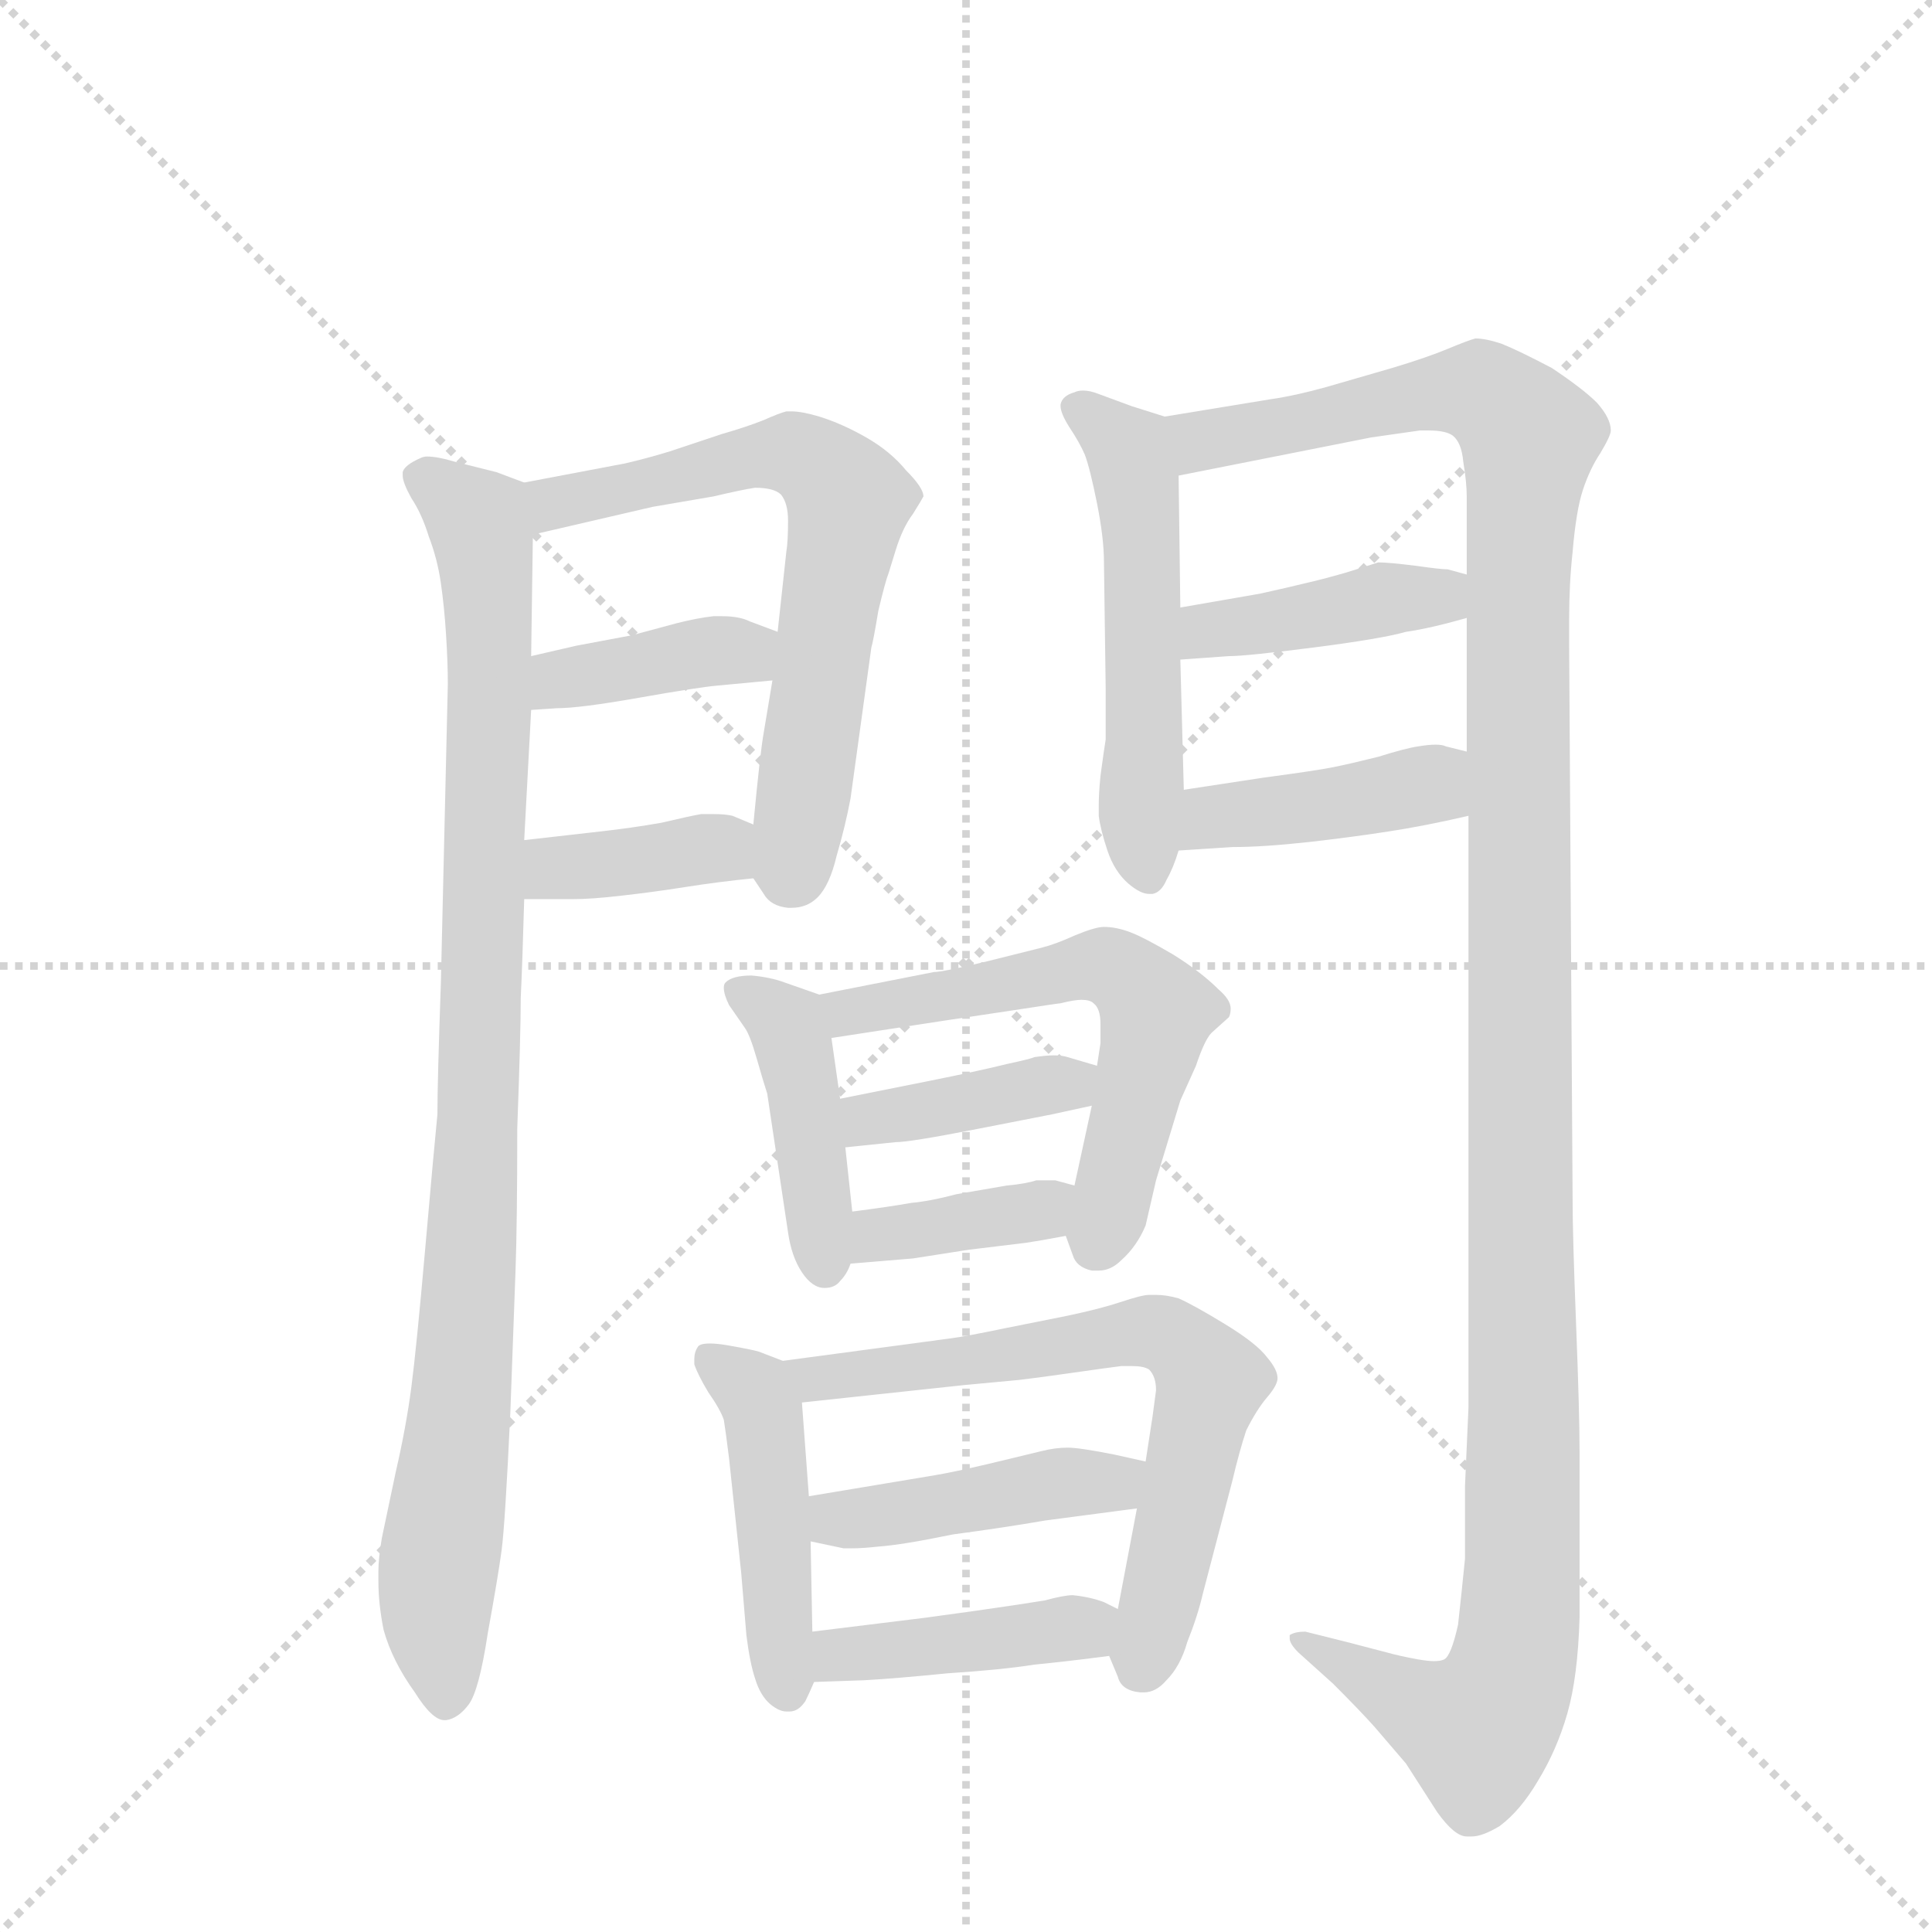 <svg version="1.1" viewBox="0 0 1024 1024" xmlns="http://www.w3.org/2000/svg">
  <g stroke="lightgray" stroke-dasharray="1,1" stroke-width="1" transform="scale(4, 4)">
    <line x1="0" y1="0" x2="256" y2="256"></line>
    <line x1="256" y1="0" x2="0" y2="256"></line>
    <line x1="128" y1="0" x2="128" y2="256"></line>
    <line x1="0" y1="128" x2="256" y2="128"></line>
  </g>
  <g transform="scale(0.92, -0.92) translate(60, -900)">
    <style type="text/css">
      
        @keyframes keyframes0 {
          from {
            stroke: blue;
            stroke-dashoffset: 982;
            stroke-width: 128;
          }
          76% {
            animation-timing-function: step-end;
            stroke: blue;
            stroke-dashoffset: 0;
            stroke-width: 128;
          }
          to {
            stroke: black;
            stroke-width: 1024;
          }
        }
        #make-me-a-hanzi-animation-0 {
          animation: keyframes0 1.049s both;
          animation-delay: 0s;
          animation-timing-function: linear;
        }
      
        @keyframes keyframes1 {
          from {
            stroke: blue;
            stroke-dashoffset: 670;
            stroke-width: 128;
          }
          69% {
            animation-timing-function: step-end;
            stroke: blue;
            stroke-dashoffset: 0;
            stroke-width: 128;
          }
          to {
            stroke: black;
            stroke-width: 1024;
          }
        }
        #make-me-a-hanzi-animation-1 {
          animation: keyframes1 0.795s both;
          animation-delay: 1.049s;
          animation-timing-function: linear;
        }
      
        @keyframes keyframes2 {
          from {
            stroke: blue;
            stroke-dashoffset: 390;
            stroke-width: 128;
          }
          56% {
            animation-timing-function: step-end;
            stroke: blue;
            stroke-dashoffset: 0;
            stroke-width: 128;
          }
          to {
            stroke: black;
            stroke-width: 1024;
          }
        }
        #make-me-a-hanzi-animation-2 {
          animation: keyframes2 0.567s both;
          animation-delay: 1.844s;
          animation-timing-function: linear;
        }
      
        @keyframes keyframes3 {
          from {
            stroke: blue;
            stroke-dashoffset: 381;
            stroke-width: 128;
          }
          55% {
            animation-timing-function: step-end;
            stroke: blue;
            stroke-dashoffset: 0;
            stroke-width: 128;
          }
          to {
            stroke: black;
            stroke-width: 1024;
          }
        }
        #make-me-a-hanzi-animation-3 {
          animation: keyframes3 0.56s both;
          animation-delay: 2.412s;
          animation-timing-function: linear;
        }
      
        @keyframes keyframes4 {
          from {
            stroke: blue;
            stroke-dashoffset: 545;
            stroke-width: 128;
          }
          64% {
            animation-timing-function: step-end;
            stroke: blue;
            stroke-dashoffset: 0;
            stroke-width: 128;
          }
          to {
            stroke: black;
            stroke-width: 1024;
          }
        }
        #make-me-a-hanzi-animation-4 {
          animation: keyframes4 0.694s both;
          animation-delay: 2.972s;
          animation-timing-function: linear;
        }
      
        @keyframes keyframes5 {
          from {
            stroke: blue;
            stroke-dashoffset: 1341;
            stroke-width: 128;
          }
          81% {
            animation-timing-function: step-end;
            stroke: blue;
            stroke-dashoffset: 0;
            stroke-width: 128;
          }
          to {
            stroke: black;
            stroke-width: 1024;
          }
        }
        #make-me-a-hanzi-animation-5 {
          animation: keyframes5 1.341s both;
          animation-delay: 3.665s;
          animation-timing-function: linear;
        }
      
        @keyframes keyframes6 {
          from {
            stroke: blue;
            stroke-dashoffset: 414;
            stroke-width: 128;
          }
          57% {
            animation-timing-function: step-end;
            stroke: blue;
            stroke-dashoffset: 0;
            stroke-width: 128;
          }
          to {
            stroke: black;
            stroke-width: 1024;
          }
        }
        #make-me-a-hanzi-animation-6 {
          animation: keyframes6 0.587s both;
          animation-delay: 5.007s;
          animation-timing-function: linear;
        }
      
        @keyframes keyframes7 {
          from {
            stroke: blue;
            stroke-dashoffset: 420;
            stroke-width: 128;
          }
          58% {
            animation-timing-function: step-end;
            stroke: blue;
            stroke-dashoffset: 0;
            stroke-width: 128;
          }
          to {
            stroke: black;
            stroke-width: 1024;
          }
        }
        #make-me-a-hanzi-animation-7 {
          animation: keyframes7 0.592s both;
          animation-delay: 5.594s;
          animation-timing-function: linear;
        }
      
        @keyframes keyframes8 {
          from {
            stroke: blue;
            stroke-dashoffset: 428;
            stroke-width: 128;
          }
          58% {
            animation-timing-function: step-end;
            stroke: blue;
            stroke-dashoffset: 0;
            stroke-width: 128;
          }
          to {
            stroke: black;
            stroke-width: 1024;
          }
        }
        #make-me-a-hanzi-animation-8 {
          animation: keyframes8 0.598s both;
          animation-delay: 6.185s;
          animation-timing-function: linear;
        }
      
        @keyframes keyframes9 {
          from {
            stroke: blue;
            stroke-dashoffset: 594;
            stroke-width: 128;
          }
          66% {
            animation-timing-function: step-end;
            stroke: blue;
            stroke-dashoffset: 0;
            stroke-width: 128;
          }
          to {
            stroke: black;
            stroke-width: 1024;
          }
        }
        #make-me-a-hanzi-animation-9 {
          animation: keyframes9 0.733s both;
          animation-delay: 6.784s;
          animation-timing-function: linear;
        }
      
        @keyframes keyframes10 {
          from {
            stroke: blue;
            stroke-dashoffset: 395;
            stroke-width: 128;
          }
          56% {
            animation-timing-function: step-end;
            stroke: blue;
            stroke-dashoffset: 0;
            stroke-width: 128;
          }
          to {
            stroke: black;
            stroke-width: 1024;
          }
        }
        #make-me-a-hanzi-animation-10 {
          animation: keyframes10 0.571s both;
          animation-delay: 7.517s;
          animation-timing-function: linear;
        }
      
        @keyframes keyframes11 {
          from {
            stroke: blue;
            stroke-dashoffset: 378;
            stroke-width: 128;
          }
          55% {
            animation-timing-function: step-end;
            stroke: blue;
            stroke-dashoffset: 0;
            stroke-width: 128;
          }
          to {
            stroke: black;
            stroke-width: 1024;
          }
        }
        #make-me-a-hanzi-animation-11 {
          animation: keyframes11 0.558s both;
          animation-delay: 8.089s;
          animation-timing-function: linear;
        }
      
        @keyframes keyframes12 {
          from {
            stroke: blue;
            stroke-dashoffset: 465;
            stroke-width: 128;
          }
          60% {
            animation-timing-function: step-end;
            stroke: blue;
            stroke-dashoffset: 0;
            stroke-width: 128;
          }
          to {
            stroke: black;
            stroke-width: 1024;
          }
        }
        #make-me-a-hanzi-animation-12 {
          animation: keyframes12 0.628s both;
          animation-delay: 8.646s;
          animation-timing-function: linear;
        }
      
        @keyframes keyframes13 {
          from {
            stroke: blue;
            stroke-dashoffset: 679;
            stroke-width: 128;
          }
          69% {
            animation-timing-function: step-end;
            stroke: blue;
            stroke-dashoffset: 0;
            stroke-width: 128;
          }
          to {
            stroke: black;
            stroke-width: 1024;
          }
        }
        #make-me-a-hanzi-animation-13 {
          animation: keyframes13 0.803s both;
          animation-delay: 9.275s;
          animation-timing-function: linear;
        }
      
        @keyframes keyframes14 {
          from {
            stroke: blue;
            stroke-dashoffset: 441;
            stroke-width: 128;
          }
          59% {
            animation-timing-function: step-end;
            stroke: blue;
            stroke-dashoffset: 0;
            stroke-width: 128;
          }
          to {
            stroke: black;
            stroke-width: 1024;
          }
        }
        #make-me-a-hanzi-animation-14 {
          animation: keyframes14 0.609s both;
          animation-delay: 10.077s;
          animation-timing-function: linear;
        }
      
        @keyframes keyframes15 {
          from {
            stroke: blue;
            stroke-dashoffset: 421;
            stroke-width: 128;
          }
          58% {
            animation-timing-function: step-end;
            stroke: blue;
            stroke-dashoffset: 0;
            stroke-width: 128;
          }
          to {
            stroke: black;
            stroke-width: 1024;
          }
        }
        #make-me-a-hanzi-animation-15 {
          animation: keyframes15 0.593s both;
          animation-delay: 10.686s;
          animation-timing-function: linear;
        }
      
    </style>
    
      <path d="M 242 622 L 226 628 L 202 634 Q 192 637 186 637 Q 184 637 182 636 Q 173 632 172 628 L 172 626 Q 172 622 177 613 Q 183 604 187 591 Q 192 578 194 564 Q 196 550 197 534 Q 198 518 198 506 L 194 334 Q 192 277 192 258 Q 190 238 185 181 Q 180 124 177 101 Q 174 78 168 52 L 160 14 Q 158 2 158 -5 L 158 -11 Q 158 -24 161 -39 Q 166 -57 179 -75 Q 189 -91 196 -91 L 197 -91 Q 204 -90 210 -82 Q 216 -74 221 -41 Q 227 -8 229 7 Q 231 22 234 86 L 237 168 Q 238 196 238 250 Q 240 304 240 325 Q 241 346 242 382 L 242 416 L 246 491 L 246 522 L 247 592 C 247 620 247 620 242 622 Z" fill="lightgray"></path>
    
      <path d="M 374 394 L 380 385 Q 384 378 394 377 L 396 377 Q 405 377 411 383 Q 418 390 422 407 Q 427 424 430 440 L 442 527 Q 443 530 446 548 Q 450 565 452 570 L 456 583 Q 460 596 466 604 Q 471 612 472 614 Q 472 619 462 629 Q 453 640 439 648 Q 425 656 412 660 Q 402 663 396 663 L 393 663 Q 389 662 380 658 Q 370 654 356 650 L 326 640 Q 313 636 300 633 L 242 622 C 213 616 218 585 247 592 L 316 608 L 351 614 Q 368 618 375 619 Q 386 619 390 615 Q 394 610 394 600 Q 394 588 393 582 L 388 536 L 385 508 L 380 478 Q 378 467 374 425 C 371 398 371 398 374 394 Z" fill="lightgray"></path>
    
      <path d="M 246 491 L 261 492 Q 274 492 308 498 Q 342 504 353 505 L 385 508 C 415 511 416 525 388 536 L 372 542 Q 366 545 356 545 L 351 545 Q 342 544 330 541 L 304 534 L 272 528 L 246 522 C 217 515 216 489 246 491 Z" fill="lightgray"></path>
    
      <path d="M 242 382 L 270 382 Q 281 382 298 384 Q 316 386 335 389 Q 354 392 374 394 C 404 397 402 413 374 425 L 362 430 Q 358 431 351 431 L 344 431 Q 338 430 321 426 Q 304 423 286 421 L 242 416 C 212 413 212 382 242 382 Z" fill="lightgray"></path>
    
      <path d="M 611 660 L 592 666 L 573 673 Q 568 675 564 675 Q 561 675 559 674 Q 552 672 551 667 L 551 666 Q 551 662 556 654 Q 562 645 565 638 Q 568 630 572 610 Q 576 590 576 576 L 577 503 L 577 474 Q 576 468 574 453 Q 573 443 573 436 L 573 430 Q 574 422 578 410 Q 582 398 590 391 Q 597 385 602 385 L 604 385 Q 609 386 612 393 Q 616 400 619 410 L 622 445 L 620 520 L 620 550 L 619 626 C 619 656 619 658 611 660 Z" fill="lightgray"></path>
    
      <path d="M 786 430 L 786 89 L 784 44 L 784 2 Q 782 -18 780 -36 Q 776 -54 772 -56 Q 770 -57 766 -57 Q 763 -57 757 -56 Q 746 -54 739 -52 L 716 -46 L 692 -40 Q 686 -40 683 -42 L 683 -44 Q 683 -47 688 -52 L 708 -70 Q 724 -86 732 -95 L 750 -116 L 768 -144 Q 778 -158 785 -158 L 788 -158 Q 794 -158 804 -152 Q 816 -143 826 -126 Q 837 -108 843 -87 Q 849 -66 850 -32 L 850 64 Q 850 86 848 137 Q 846 188 846 208 L 844 528 L 844 543 Q 844 564 846 582 Q 848 606 852 618 Q 856 630 862 639 Q 868 649 868 652 Q 868 659 860 668 Q 852 676 834 688 Q 815 698 805 702 Q 796 705 790 705 Q 786 704 774 699 Q 762 694 742 688 L 704 677 Q 686 672 672 670 L 611 660 C 581 655 590 620 619 626 L 730 648 L 758 652 L 763 652 Q 773 652 777 649 Q 782 645 783 634 Q 785 622 785 614 L 785 569 L 785 544 L 785 467 L 786 430 Z" fill="lightgray"></path>
    
      <path d="M 620 520 L 648 522 Q 658 522 697 527 Q 736 532 750 536 Q 764 538 785 544 C 814 552 814 561 785 569 L 774 572 Q 770 572 756 574 Q 740 576 734 576 Q 728 574 715 570 Q 701 566 692 564 Q 684 562 666 558 L 620 550 C 590 545 590 518 620 520 Z" fill="lightgray"></path>
    
      <path d="M 619 410 L 650 412 Q 668 412 695 415 Q 721 418 740 421 Q 760 424 786 430 C 815 437 814 460 785 467 L 773 470 Q 771 471 767 471 Q 763 471 757 470 Q 750 469 734 464 Q 718 460 708 458 Q 698 456 668 452 L 622 445 C 592 440 589 408 619 410 Z" fill="lightgray"></path>
    
      <path d="M 412 327 L 392 334 Q 384 337 373 338 Q 362 338 358 334 Q 357 333 357 331 Q 357 327 360 321 L 369 308 Q 372 304 376 290 Q 380 276 382 270 L 394 190 Q 396 176 402 167 Q 408 158 415 158 Q 421 158 424 162 Q 428 166 430 172 L 431 202 L 427 239 L 424 267 L 419 302 C 416 326 416 326 412 327 Z" fill="lightgray"></path>
    
      <path d="M 554 188 L 558 177 Q 560 170 569 168 L 573 168 Q 580 168 586 174 Q 595 182 600 194 L 606 220 L 620 266 L 629 286 Q 634 301 638 305 L 648 314 Q 649 316 649 319 Q 649 324 642 330 Q 632 340 616 350 Q 599 360 591 363 Q 583 366 576 366 Q 571 366 559 361 Q 548 356 540 354 L 508 346 Q 483 340 478 340 L 412 327 C 383 321 389 297 419 302 L 484 312 L 524 318 Q 550 322 551 322 Q 559 324 563 324 Q 568 324 570 322 Q 574 319 574 310 L 574 299 L 572 286 L 569 263 L 559 217 C 553 190 553 190 554 188 Z" fill="lightgray"></path>
    
      <path d="M 572 286 L 555 291 Q 552 292 547 292 Q 543 292 536 291 Q 534 290 520 287 Q 504 283 474 277 L 424 267 C 395 261 397 236 427 239 L 456 242 Q 464 242 500 249 L 546 258 L 569 263 C 598 269 601 278 572 286 Z" fill="lightgray"></path>
    
      <path d="M 430 172 L 466 175 L 498 180 L 531 184 Q 538 185 554 188 C 583 193 588 209 559 217 L 548 220 L 537 220 Q 531 218 520 217 L 491 212 Q 476 208 465 207 Q 454 205 431 202 C 401 198 400 170 430 172 Z" fill="lightgray"></path>
    
      <path d="M 391 116 L 378 121 Q 376 122 359 125 Q 353 126 349 126 Q 343 126 342 124 Q 340 121 340 117 L 340 114 Q 342 108 348 98 Q 355 88 357 82 Q 358 76 360 60 L 367 -6 L 370 -42 Q 372 -58 375 -67 Q 378 -77 384 -82 Q 389 -86 393 -86 L 395 -86 Q 400 -86 404 -80 Q 406 -76 409 -69 L 408 -40 L 407 12 L 406 38 L 402 92 C 400 112 400 112 391 116 Z" fill="lightgray"></path>
    
      <path d="M 579 -54 L 584 -66 Q 586 -74 597 -75 L 599 -75 Q 606 -75 612 -68 Q 620 -60 624 -46 Q 630 -31 633 -18 L 650 47 Q 654 64 658 76 Q 664 88 670 95 Q 676 102 676 106 Q 676 111 670 118 Q 664 126 646 137 Q 628 148 619 152 Q 612 154 606 154 L 602 154 Q 598 154 586 150 Q 574 146 555 142 L 520 135 Q 496 130 488 129 L 391 116 C 361 112 372 89 402 92 L 495 102 Q 517 104 527 105 Q 536 106 557 109 Q 578 112 586 113 L 592 113 Q 599 113 602 111 Q 606 107 606 99 L 604 84 L 600 58 L 595 31 L 584 -27 C 579 -54 579 -54 579 -54 Z" fill="lightgray"></path>
    
      <path d="M 600 58 L 582 62 Q 562 66 555 66 Q 548 66 540 64 L 511 57 Q 490 52 478 50 L 406 38 C 376 33 378 18 407 12 L 426 8 L 431 8 Q 437 8 446 9 Q 460 10 489 16 Q 519 20 542 24 L 595 31 C 625 35 629 51 600 58 Z" fill="lightgray"></path>
    
      <path d="M 409 -69 L 438 -68 Q 456 -67 486 -64 Q 517 -62 536 -59 Q 556 -57 579 -54 C 609 -50 611 -40 584 -27 L 576 -23 Q 568 -20 558 -19 Q 553 -19 542 -22 Q 530 -24 502 -28 L 473 -32 L 408 -40 C 378 -44 379 -70 409 -69 Z" fill="lightgray"></path>
    
    
      <clipPath id="make-me-a-hanzi-clip-0">
        <path d="M 242 622 L 226 628 L 202 634 Q 192 637 186 637 Q 184 637 182 636 Q 173 632 172 628 L 172 626 Q 172 622 177 613 Q 183 604 187 591 Q 192 578 194 564 Q 196 550 197 534 Q 198 518 198 506 L 194 334 Q 192 277 192 258 Q 190 238 185 181 Q 180 124 177 101 Q 174 78 168 52 L 160 14 Q 158 2 158 -5 L 158 -11 Q 158 -24 161 -39 Q 166 -57 179 -75 Q 189 -91 196 -91 L 197 -91 Q 204 -90 210 -82 Q 216 -74 221 -41 Q 227 -8 229 7 Q 231 22 234 86 L 237 168 Q 238 196 238 250 Q 240 304 240 325 Q 241 346 242 382 L 242 416 L 246 491 L 246 522 L 247 592 C 247 620 247 620 242 622 Z"></path>
      </clipPath>
      <path clip-path="url(#make-me-a-hanzi-clip-0)" d="M 181 627 L 215 600 L 222 513 L 211 162 L 191 -16 L 197 -81" fill="none" id="make-me-a-hanzi-animation-0" stroke-dasharray="854 1708" stroke-linecap="round"></path>
    
      <clipPath id="make-me-a-hanzi-clip-1">
        <path d="M 374 394 L 380 385 Q 384 378 394 377 L 396 377 Q 405 377 411 383 Q 418 390 422 407 Q 427 424 430 440 L 442 527 Q 443 530 446 548 Q 450 565 452 570 L 456 583 Q 460 596 466 604 Q 471 612 472 614 Q 472 619 462 629 Q 453 640 439 648 Q 425 656 412 660 Q 402 663 396 663 L 393 663 Q 389 662 380 658 Q 370 654 356 650 L 326 640 Q 313 636 300 633 L 242 622 C 213 616 218 585 247 592 L 316 608 L 351 614 Q 368 618 375 619 Q 386 619 390 615 Q 394 610 394 600 Q 394 588 393 582 L 388 536 L 385 508 L 380 478 Q 378 467 374 425 C 371 398 371 398 374 394 Z"></path>
      </clipPath>
      <path clip-path="url(#make-me-a-hanzi-clip-1)" d="M 252 601 L 266 612 L 397 639 L 410 633 L 428 612 L 394 394" fill="none" id="make-me-a-hanzi-animation-1" stroke-dasharray="542 1084" stroke-linecap="round"></path>
    
      <clipPath id="make-me-a-hanzi-clip-2">
        <path d="M 246 491 L 261 492 Q 274 492 308 498 Q 342 504 353 505 L 385 508 C 415 511 416 525 388 536 L 372 542 Q 366 545 356 545 L 351 545 Q 342 544 330 541 L 304 534 L 272 528 L 246 522 C 217 515 216 489 246 491 Z"></path>
      </clipPath>
      <path clip-path="url(#make-me-a-hanzi-clip-2)" d="M 253 499 L 263 509 L 381 530" fill="none" id="make-me-a-hanzi-animation-2" stroke-dasharray="262 524" stroke-linecap="round"></path>
    
      <clipPath id="make-me-a-hanzi-clip-3">
        <path d="M 242 382 L 270 382 Q 281 382 298 384 Q 316 386 335 389 Q 354 392 374 394 C 404 397 402 413 374 425 L 362 430 Q 358 431 351 431 L 344 431 Q 338 430 321 426 Q 304 423 286 421 L 242 416 C 212 413 212 382 242 382 Z"></path>
      </clipPath>
      <path clip-path="url(#make-me-a-hanzi-clip-3)" d="M 249 388 L 258 399 L 344 411 L 366 402" fill="none" id="make-me-a-hanzi-animation-3" stroke-dasharray="253 506" stroke-linecap="round"></path>
    
      <clipPath id="make-me-a-hanzi-clip-4">
        <path d="M 611 660 L 592 666 L 573 673 Q 568 675 564 675 Q 561 675 559 674 Q 552 672 551 667 L 551 666 Q 551 662 556 654 Q 562 645 565 638 Q 568 630 572 610 Q 576 590 576 576 L 577 503 L 577 474 Q 576 468 574 453 Q 573 443 573 436 L 573 430 Q 574 422 578 410 Q 582 398 590 391 Q 597 385 602 385 L 604 385 Q 609 386 612 393 Q 616 400 619 410 L 622 445 L 620 520 L 620 550 L 619 626 C 619 656 619 658 611 660 Z"></path>
      </clipPath>
      <path clip-path="url(#make-me-a-hanzi-clip-4)" d="M 559 667 L 590 641 L 595 618 L 597 422 L 603 394" fill="none" id="make-me-a-hanzi-animation-4" stroke-dasharray="417 834" stroke-linecap="round"></path>
    
      <clipPath id="make-me-a-hanzi-clip-5">
        <path d="M 786 430 L 786 89 L 784 44 L 784 2 Q 782 -18 780 -36 Q 776 -54 772 -56 Q 770 -57 766 -57 Q 763 -57 757 -56 Q 746 -54 739 -52 L 716 -46 L 692 -40 Q 686 -40 683 -42 L 683 -44 Q 683 -47 688 -52 L 708 -70 Q 724 -86 732 -95 L 750 -116 L 768 -144 Q 778 -158 785 -158 L 788 -158 Q 794 -158 804 -152 Q 816 -143 826 -126 Q 837 -108 843 -87 Q 849 -66 850 -32 L 850 64 Q 850 86 848 137 Q 846 188 846 208 L 844 528 L 844 543 Q 844 564 846 582 Q 848 606 852 618 Q 856 630 862 639 Q 868 649 868 652 Q 868 659 860 668 Q 852 676 834 688 Q 815 698 805 702 Q 796 705 790 705 Q 786 704 774 699 Q 762 694 742 688 L 704 677 Q 686 672 672 670 L 611 660 C 581 655 590 620 619 626 L 730 648 L 758 652 L 763 652 Q 773 652 777 649 Q 782 645 783 634 Q 785 622 785 614 L 785 569 L 785 544 L 785 467 L 786 430 Z"></path>
      </clipPath>
      <path clip-path="url(#make-me-a-hanzi-clip-5)" d="M 619 656 L 631 646 L 789 675 L 821 647 L 815 577 L 818 57 L 813 -53 L 803 -81 L 790 -97 L 688 -43" fill="none" id="make-me-a-hanzi-animation-5" stroke-dasharray="1213 2426" stroke-linecap="round"></path>
    
      <clipPath id="make-me-a-hanzi-clip-6">
        <path d="M 620 520 L 648 522 Q 658 522 697 527 Q 736 532 750 536 Q 764 538 785 544 C 814 552 814 561 785 569 L 774 572 Q 770 572 756 574 Q 740 576 734 576 Q 728 574 715 570 Q 701 566 692 564 Q 684 562 666 558 L 620 550 C 590 545 590 518 620 520 Z"></path>
      </clipPath>
      <path clip-path="url(#make-me-a-hanzi-clip-6)" d="M 627 528 L 636 537 L 769 556 L 777 563" fill="none" id="make-me-a-hanzi-animation-6" stroke-dasharray="286 572" stroke-linecap="round"></path>
    
      <clipPath id="make-me-a-hanzi-clip-7">
        <path d="M 619 410 L 650 412 Q 668 412 695 415 Q 721 418 740 421 Q 760 424 786 430 C 815 437 814 460 785 467 L 773 470 Q 771 471 767 471 Q 763 471 757 470 Q 750 469 734 464 Q 718 460 708 458 Q 698 456 668 452 L 622 445 C 592 440 589 408 619 410 Z"></path>
      </clipPath>
      <path clip-path="url(#make-me-a-hanzi-clip-7)" d="M 626 415 L 639 429 L 743 443 L 764 448 L 777 461" fill="none" id="make-me-a-hanzi-animation-7" stroke-dasharray="292 584" stroke-linecap="round"></path>
    
      <clipPath id="make-me-a-hanzi-clip-8">
        <path d="M 412 327 L 392 334 Q 384 337 373 338 Q 362 338 358 334 Q 357 333 357 331 Q 357 327 360 321 L 369 308 Q 372 304 376 290 Q 380 276 382 270 L 394 190 Q 396 176 402 167 Q 408 158 415 158 Q 421 158 424 162 Q 428 166 430 172 L 431 202 L 427 239 L 424 267 L 419 302 C 416 326 416 326 412 327 Z"></path>
      </clipPath>
      <path clip-path="url(#make-me-a-hanzi-clip-8)" d="M 367 329 L 396 302 L 415 171" fill="none" id="make-me-a-hanzi-animation-8" stroke-dasharray="300 600" stroke-linecap="round"></path>
    
      <clipPath id="make-me-a-hanzi-clip-9">
        <path d="M 554 188 L 558 177 Q 560 170 569 168 L 573 168 Q 580 168 586 174 Q 595 182 600 194 L 606 220 L 620 266 L 629 286 Q 634 301 638 305 L 648 314 Q 649 316 649 319 Q 649 324 642 330 Q 632 340 616 350 Q 599 360 591 363 Q 583 366 576 366 Q 571 366 559 361 Q 548 356 540 354 L 508 346 Q 483 340 478 340 L 412 327 C 383 321 389 297 419 302 L 484 312 L 524 318 Q 550 322 551 322 Q 559 324 563 324 Q 568 324 570 322 Q 574 319 574 310 L 574 299 L 572 286 L 569 263 L 559 217 C 553 190 553 190 554 188 Z"></path>
      </clipPath>
      <path clip-path="url(#make-me-a-hanzi-clip-9)" d="M 420 322 L 437 318 L 572 343 L 596 331 L 606 317 L 604 303 L 571 182" fill="none" id="make-me-a-hanzi-animation-9" stroke-dasharray="466 932" stroke-linecap="round"></path>
    
      <clipPath id="make-me-a-hanzi-clip-10">
        <path d="M 572 286 L 555 291 Q 552 292 547 292 Q 543 292 536 291 Q 534 290 520 287 Q 504 283 474 277 L 424 267 C 395 261 397 236 427 239 L 456 242 Q 464 242 500 249 L 546 258 L 569 263 C 598 269 601 278 572 286 Z"></path>
      </clipPath>
      <path clip-path="url(#make-me-a-hanzi-clip-10)" d="M 434 247 L 440 255 L 566 281" fill="none" id="make-me-a-hanzi-animation-10" stroke-dasharray="267 534" stroke-linecap="round"></path>
    
      <clipPath id="make-me-a-hanzi-clip-11">
        <path d="M 430 172 L 466 175 L 498 180 L 531 184 Q 538 185 554 188 C 583 193 588 209 559 217 L 548 220 L 537 220 Q 531 218 520 217 L 491 212 Q 476 208 465 207 Q 454 205 431 202 C 401 198 400 170 430 172 Z"></path>
      </clipPath>
      <path clip-path="url(#make-me-a-hanzi-clip-11)" d="M 435 179 L 453 190 L 533 201 L 551 211" fill="none" id="make-me-a-hanzi-animation-11" stroke-dasharray="250 500" stroke-linecap="round"></path>
    
      <clipPath id="make-me-a-hanzi-clip-12">
        <path d="M 391 116 L 378 121 Q 376 122 359 125 Q 353 126 349 126 Q 343 126 342 124 Q 340 121 340 117 L 340 114 Q 342 108 348 98 Q 355 88 357 82 Q 358 76 360 60 L 367 -6 L 370 -42 Q 372 -58 375 -67 Q 378 -77 384 -82 Q 389 -86 393 -86 L 395 -86 Q 400 -86 404 -80 Q 406 -76 409 -69 L 408 -40 L 407 12 L 406 38 L 402 92 C 400 112 400 112 391 116 Z"></path>
      </clipPath>
      <path clip-path="url(#make-me-a-hanzi-clip-12)" d="M 347 119 L 379 89 L 394 -75" fill="none" id="make-me-a-hanzi-animation-12" stroke-dasharray="337 674" stroke-linecap="round"></path>
    
      <clipPath id="make-me-a-hanzi-clip-13">
        <path d="M 579 -54 L 584 -66 Q 586 -74 597 -75 L 599 -75 Q 606 -75 612 -68 Q 620 -60 624 -46 Q 630 -31 633 -18 L 650 47 Q 654 64 658 76 Q 664 88 670 95 Q 676 102 676 106 Q 676 111 670 118 Q 664 126 646 137 Q 628 148 619 152 Q 612 154 606 154 L 602 154 Q 598 154 586 150 Q 574 146 555 142 L 520 135 Q 496 130 488 129 L 391 116 C 361 112 372 89 402 92 L 495 102 Q 517 104 527 105 Q 536 106 557 109 Q 578 112 586 113 L 592 113 Q 599 113 602 111 Q 606 107 606 99 L 604 84 L 600 58 L 595 31 L 584 -27 C 579 -54 579 -54 579 -54 Z"></path>
      </clipPath>
      <path clip-path="url(#make-me-a-hanzi-clip-13)" d="M 399 112 L 413 107 L 470 112 L 597 133 L 615 130 L 626 121 L 638 105 L 598 -60" fill="none" id="make-me-a-hanzi-animation-13" stroke-dasharray="551 1102" stroke-linecap="round"></path>
    
      <clipPath id="make-me-a-hanzi-clip-14">
        <path d="M 600 58 L 582 62 Q 562 66 555 66 Q 548 66 540 64 L 511 57 Q 490 52 478 50 L 406 38 C 376 33 378 18 407 12 L 426 8 L 431 8 Q 437 8 446 9 Q 460 10 489 16 Q 519 20 542 24 L 595 31 C 625 35 629 51 600 58 Z"></path>
      </clipPath>
      <path clip-path="url(#make-me-a-hanzi-clip-14)" d="M 413 19 L 422 25 L 594 52" fill="none" id="make-me-a-hanzi-animation-14" stroke-dasharray="313 626" stroke-linecap="round"></path>
    
      <clipPath id="make-me-a-hanzi-clip-15">
        <path d="M 409 -69 L 438 -68 Q 456 -67 486 -64 Q 517 -62 536 -59 Q 556 -57 579 -54 C 609 -50 611 -40 584 -27 L 576 -23 Q 568 -20 558 -19 Q 553 -19 542 -22 Q 530 -24 502 -28 L 473 -32 L 408 -40 C 378 -44 379 -70 409 -69 Z"></path>
      </clipPath>
      <path clip-path="url(#make-me-a-hanzi-clip-15)" d="M 416 -61 L 424 -53 L 576 -33" fill="none" id="make-me-a-hanzi-animation-15" stroke-dasharray="293 586" stroke-linecap="round"></path>
    
  </g>
</svg>